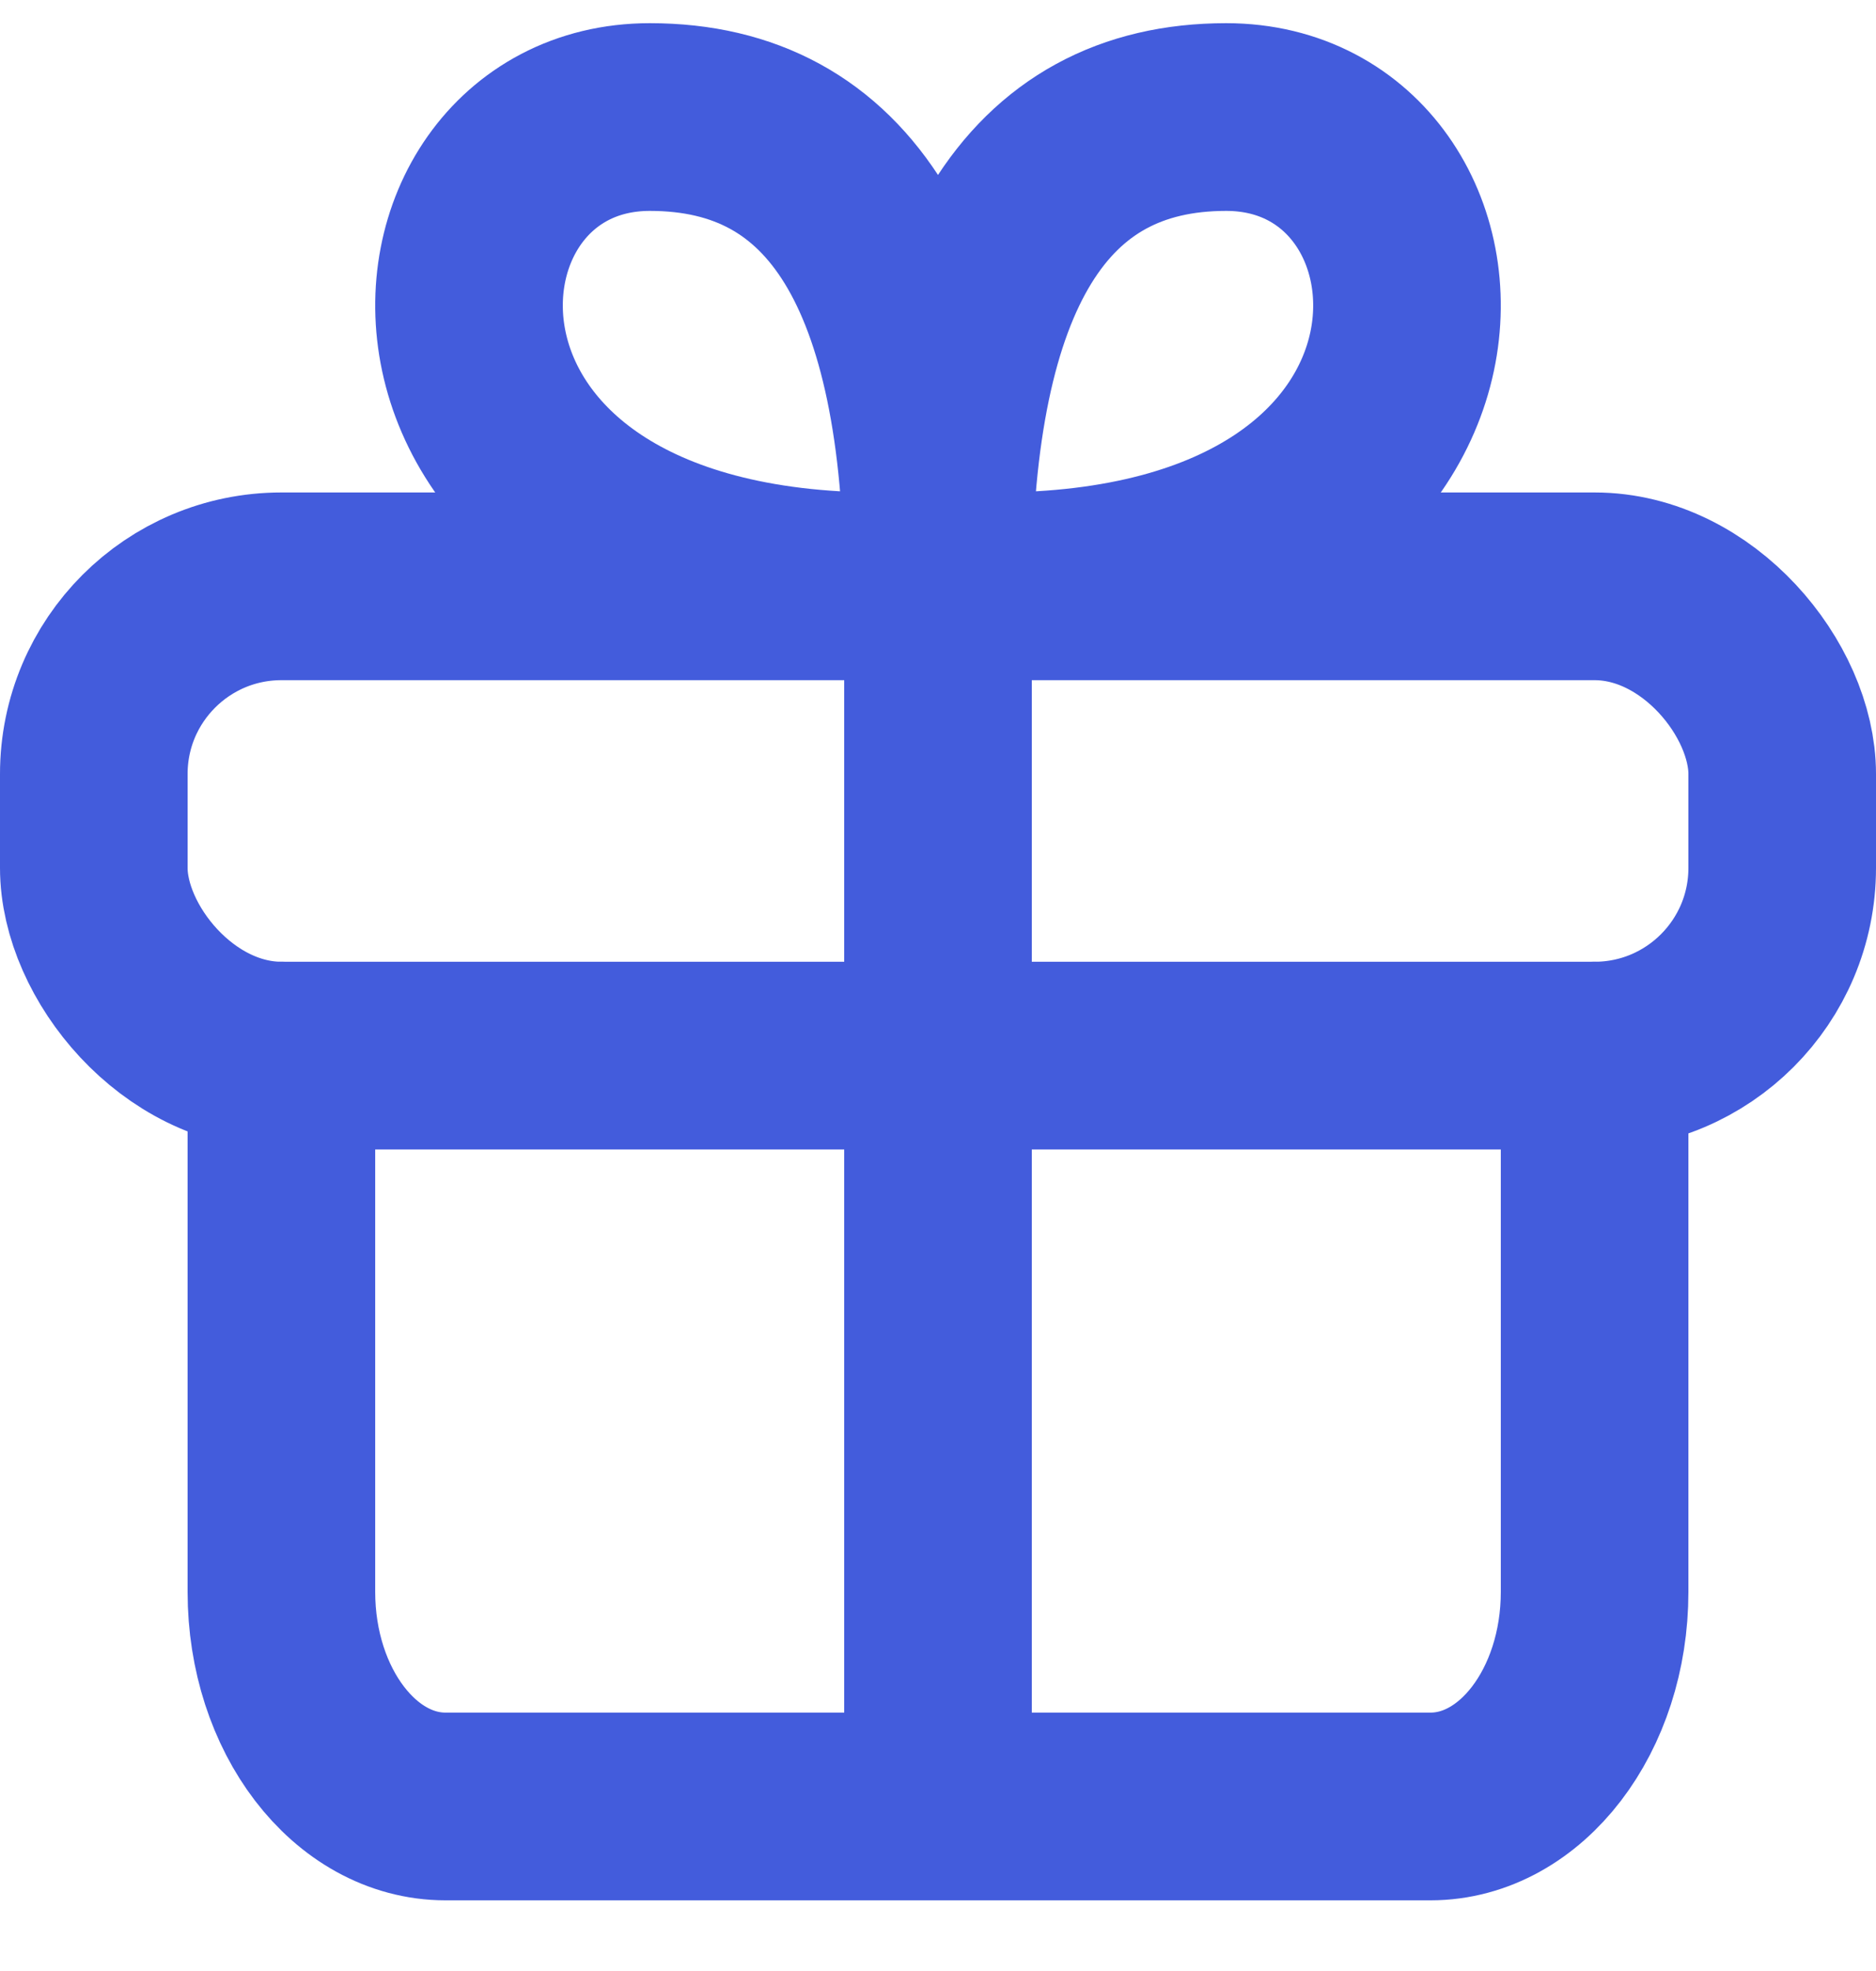 <?xml version="1.0" encoding="UTF-8"?>
<svg width="20px" height="21px" viewBox="0 0 20 21" version="1.1" xmlns="http://www.w3.org/2000/svg" xmlns:xlink="http://www.w3.org/1999/xlink">
    <!-- Generator: Sketch 57.1 (83088) - https://sketch.com -->
    <title>Icons / Rewards / Gifts</title>
    <desc>Created with Sketch.</desc>
    <g id="Playground" stroke="none" stroke-width="1" fill="none" fill-rule="evenodd">
        <g id="Icons-/-Rewards-/-Gifts" transform="translate(-2, -1.753)">
            <rect id="Rectangle" x="0" y="0" width="24" height="24"></rect>
            <path d="M7,8 C7.019,4.667 8.043,3 10.072,3 C12.815,3 13.153,8 7.605,8" id="Shape" stroke="#435CDC" stroke-width="2" stroke-linecap="round" transform="translate(9.5, 5.5) scale(-1, 1) translate(-9.5, -5.5) "></path>
            <path d="M12,20 L12,8" id="Path-10" stroke="#435CDC" stroke-width="2" stroke-linecap="round"></path>
            <path d="M12,8 C12.019,4.667 13.043,3 15.072,3 C17.815,3 18.153,8 12.605,8" id="Shape" stroke="#435CDC" stroke-width="2" stroke-linecap="round"></path>
            <path d="M19,13 L19,18.714 C19,19.977 18.216,21 17.25,21 L6.75,21 C5.784,21 5,19.977 5,18.714 L5,13" id="Path" stroke="#435CDC" stroke-width="2" stroke-linecap="round" stroke-linejoin="round"></path>
            <rect id="Rectangle" stroke="#435CDC" stroke-width="2" stroke-linecap="round" stroke-linejoin="round" x="3" y="8" width="18" height="5" rx="2"></rect>
        </g>
    </g>
</svg>